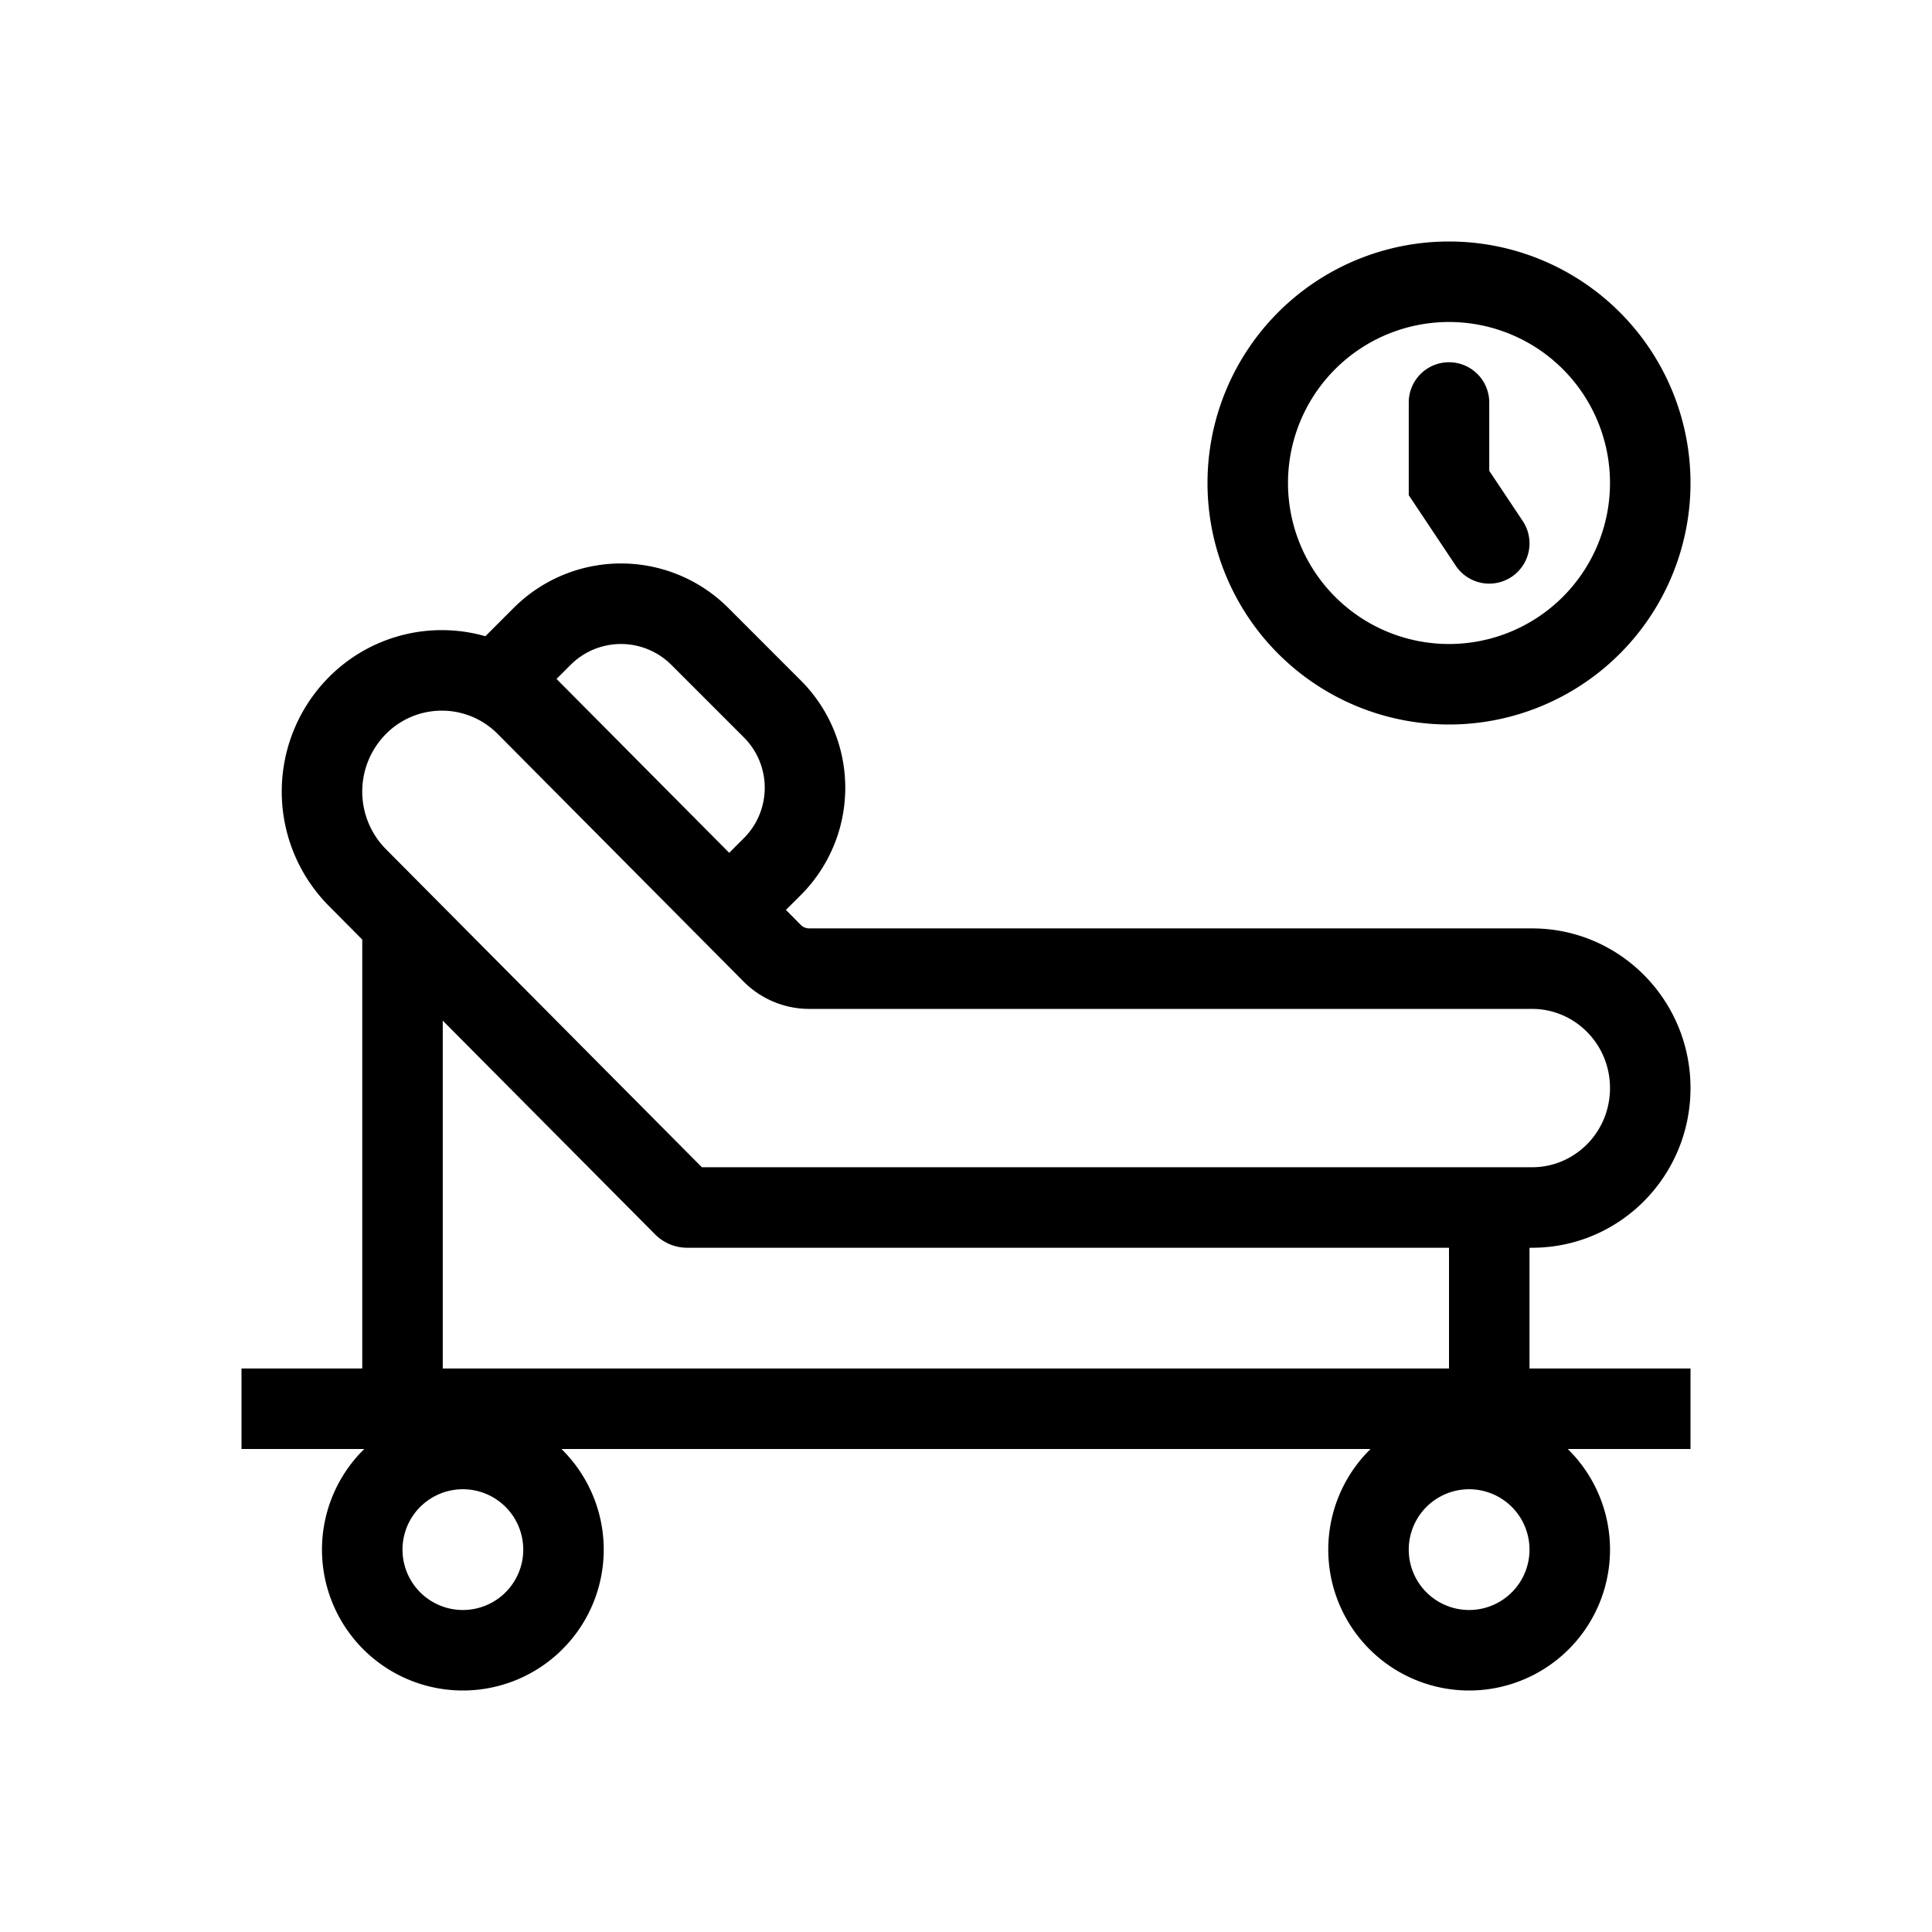 <svg xmlns="http://www.w3.org/2000/svg" width="3em" height="3em" viewBox="0 0 48 48"><g fill="currentColor"><path d="M37 10a1 1 0 1 0-2 0v2.303l1.168 1.752a1 1 0 0 0 1.664-1.11L37 11.697z"/><path fill-rule="evenodd" d="M36 18a6 6 0 1 0 0-12a6 6 0 0 0 0 12m0-2a4 4 0 1 0 0-8a4 4 0 0 0 0 8m-17.904-.895a3.77 3.77 0 0 0-5.333-.002l-.704.704a3.95 3.95 0 0 0-3.892 1.021a4.034 4.034 0 0 0 0 5.676l.833.839V34H6v2h3.05a3.5 3.5 0 1 0 4.899 0h20.102a3.5 3.5 0 1 0 4.899 0H42v-2h-4v-3h.066C40.24 31 42 29.224 42 27.033s-1.761-3.967-3.934-3.967H20.11a.3.3 0 0 1-.218-.09l-.366-.37l.369-.367a3.77 3.77 0 0 0 .001-5.333zM36 34v-3H17.072c-.299 0-.585-.12-.797-.333L11 25.357V34zM18.117 21.188l.364-.364a1.77 1.77 0 0 0 0-2.504l-1.8-1.8a1.77 1.77 0 0 0-2.504-.002l-.35.35zm19.95 3.878H20.11a2.3 2.3 0 0 1-1.636-.68l-6.106-6.148a1.953 1.953 0 0 0-2.782 0a2.034 2.034 0 0 0 0 2.857L17.438 29h20.628C39.12 29 40 28.135 40 27.033s-.882-1.967-1.934-1.967M13 38.5a1.5 1.5 0 1 1-3 0a1.5 1.5 0 0 1 3 0M36.5 40a1.5 1.5 0 1 0 0-3a1.5 1.5 0 0 0 0 3" clip-rule="evenodd"/></g></svg>